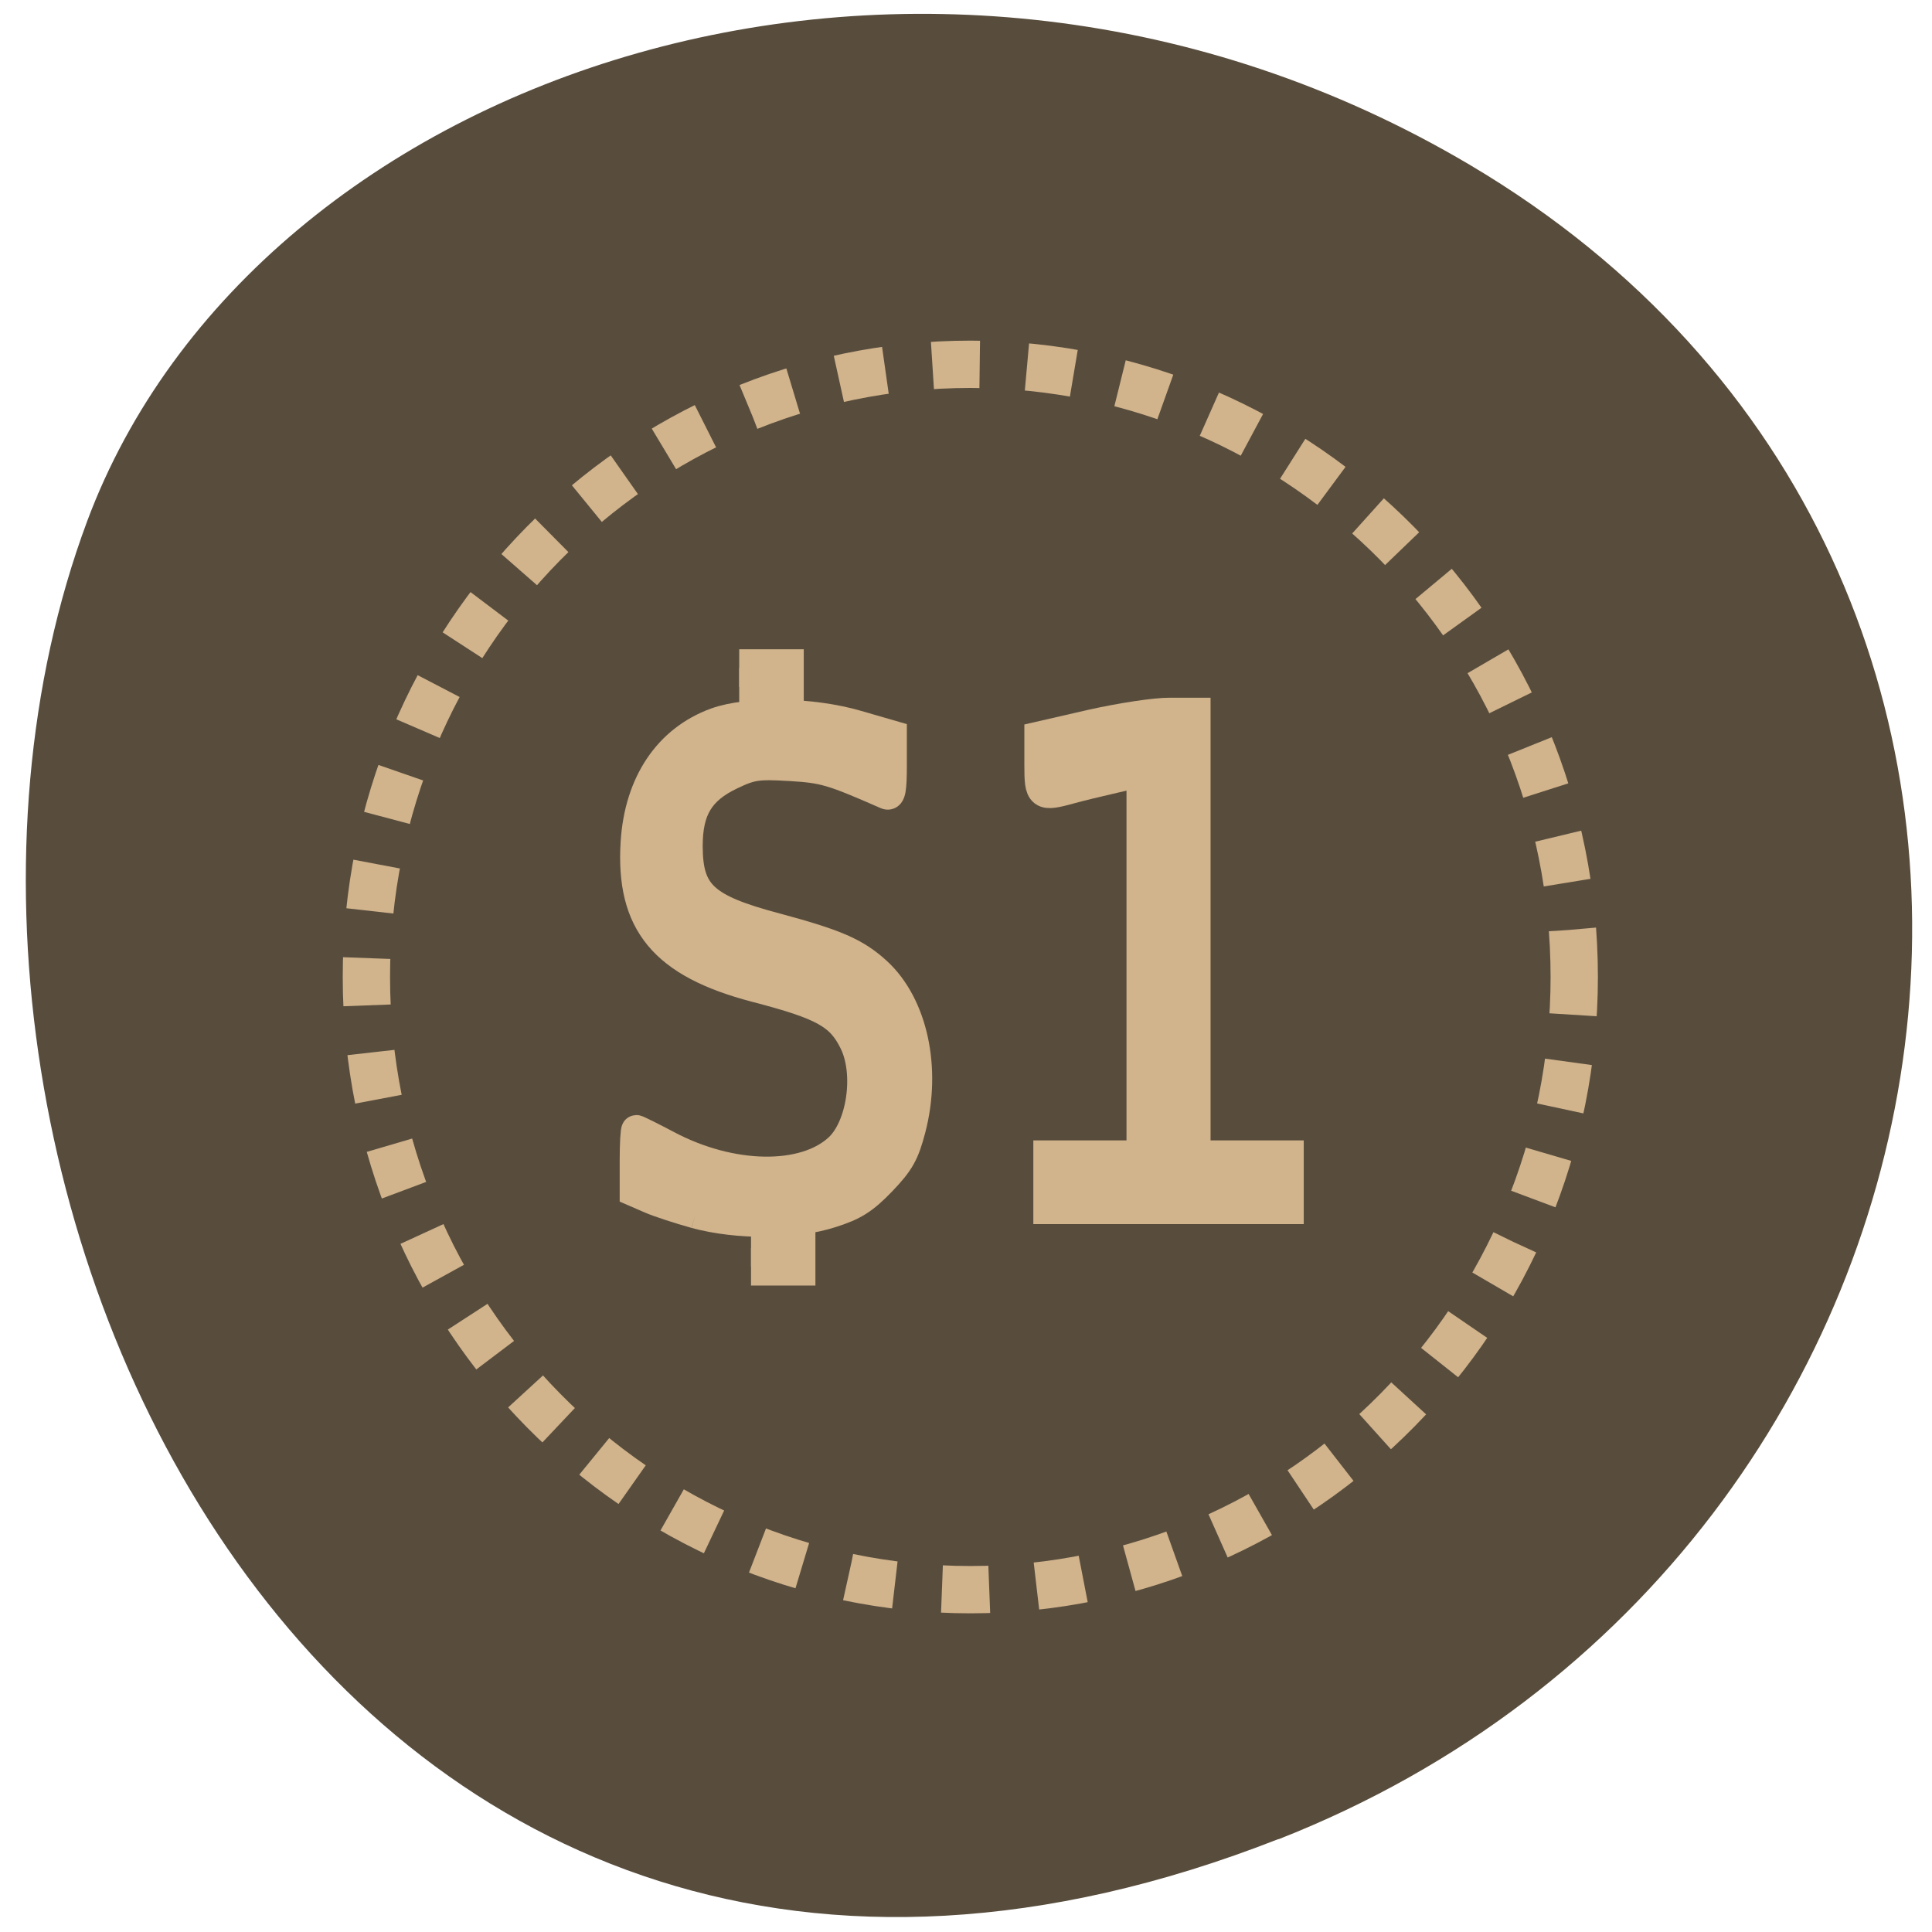 <svg xmlns="http://www.w3.org/2000/svg" viewBox="0 0 48 48"><g fill="#584d3d"><path d="m 31.762 45.691 c -23.523 9.23 -35.59 -16.637 -29.598 -32.738 c 4.188 -11.238 20.867 -16.84 34.35 -8.859 c 17.01 10.07 13.395 34.48 -4.75 41.602"/><path d="m 208.04 129.1 c 0 -44.708 -35.729 -80.958 -79.81 -80.958 c -44.08 0 -79.81 36.25 -79.81 80.958 c 0 44.729 35.729 80.979 79.81 80.979 c 44.08 0 79.81 -36.25 79.81 -80.979" transform="scale(0.188)" stroke-dasharray="6.252 6.252" stroke="#d1b38c" stroke-width="6.252" stroke-miterlimit="3.9"/></g><g fill="#d1b38c" stroke="#d1b38c" stroke-miterlimit="3.9" transform="scale(0.188)"><path d="m 91.92 160.38 c -2.167 -0.604 -4.875 -1.479 -6 -1.979 l -2.063 -0.896 v -4.083 c 0 -2.271 0.104 -4.104 0.229 -4.104 c 0.125 0 1.979 0.917 4.104 2.042 c 8.417 4.458 18.06 4.625 22.646 0.396 c 3.042 -2.813 4.063 -9.875 2.042 -14.02 c -1.792 -3.667 -4.02 -4.917 -13 -7.25 c -12.146 -3.187 -16.563 -8.521 -15.896 -19.17 c 0.5 -7.833 4.354 -13.542 10.646 -15.833 c 4.271 -1.542 12.688 -1.396 18.646 0.354 l 4.604 1.333 v 4.063 c 0 3.042 -0.167 4 -0.688 3.771 c -7.229 -3.167 -8.229 -3.479 -12.771 -3.75 c -4.292 -0.25 -5.125 -0.146 -7.854 1.167 c -4.104 1.958 -5.667 4.542 -5.667 9.396 c 0.021 6.333 2.083 8.271 11.688 10.813 c 7.896 2.125 10.479 3.25 13.271 5.792 c 4.771 4.375 6.604 12.75 4.521 20.75 c -0.854 3.271 -1.479 4.396 -3.896 6.917 c -2.333 2.417 -3.625 3.25 -6.667 4.208 c -4.833 1.563 -12.354 1.583 -17.896 0.083" stroke-width="3.929"/><path d="m 138.58 156.25 v -3.521 h 12.313 v -50.792 l -3.667 0.854 c -2.02 0.458 -4.583 1.083 -5.708 1.396 c -3.958 1.083 -4.125 0.979 -4.125 -3.125 v -3.708 l 6.896 -1.583 c 3.813 -0.854 8.417 -1.563 10.292 -1.542 h 3.375 v 58.5 h 12.313 v 7.02 h -31.688 v -3.521" stroke-width="4.046"/><g stroke-width="4.976"><path d="m 97.69 88.29 h 6.04 v 7.5 h -6.04"/><path d="m 99.25 159.9 h 6.02 v 7.5 h -6.02"/></g></g></svg>